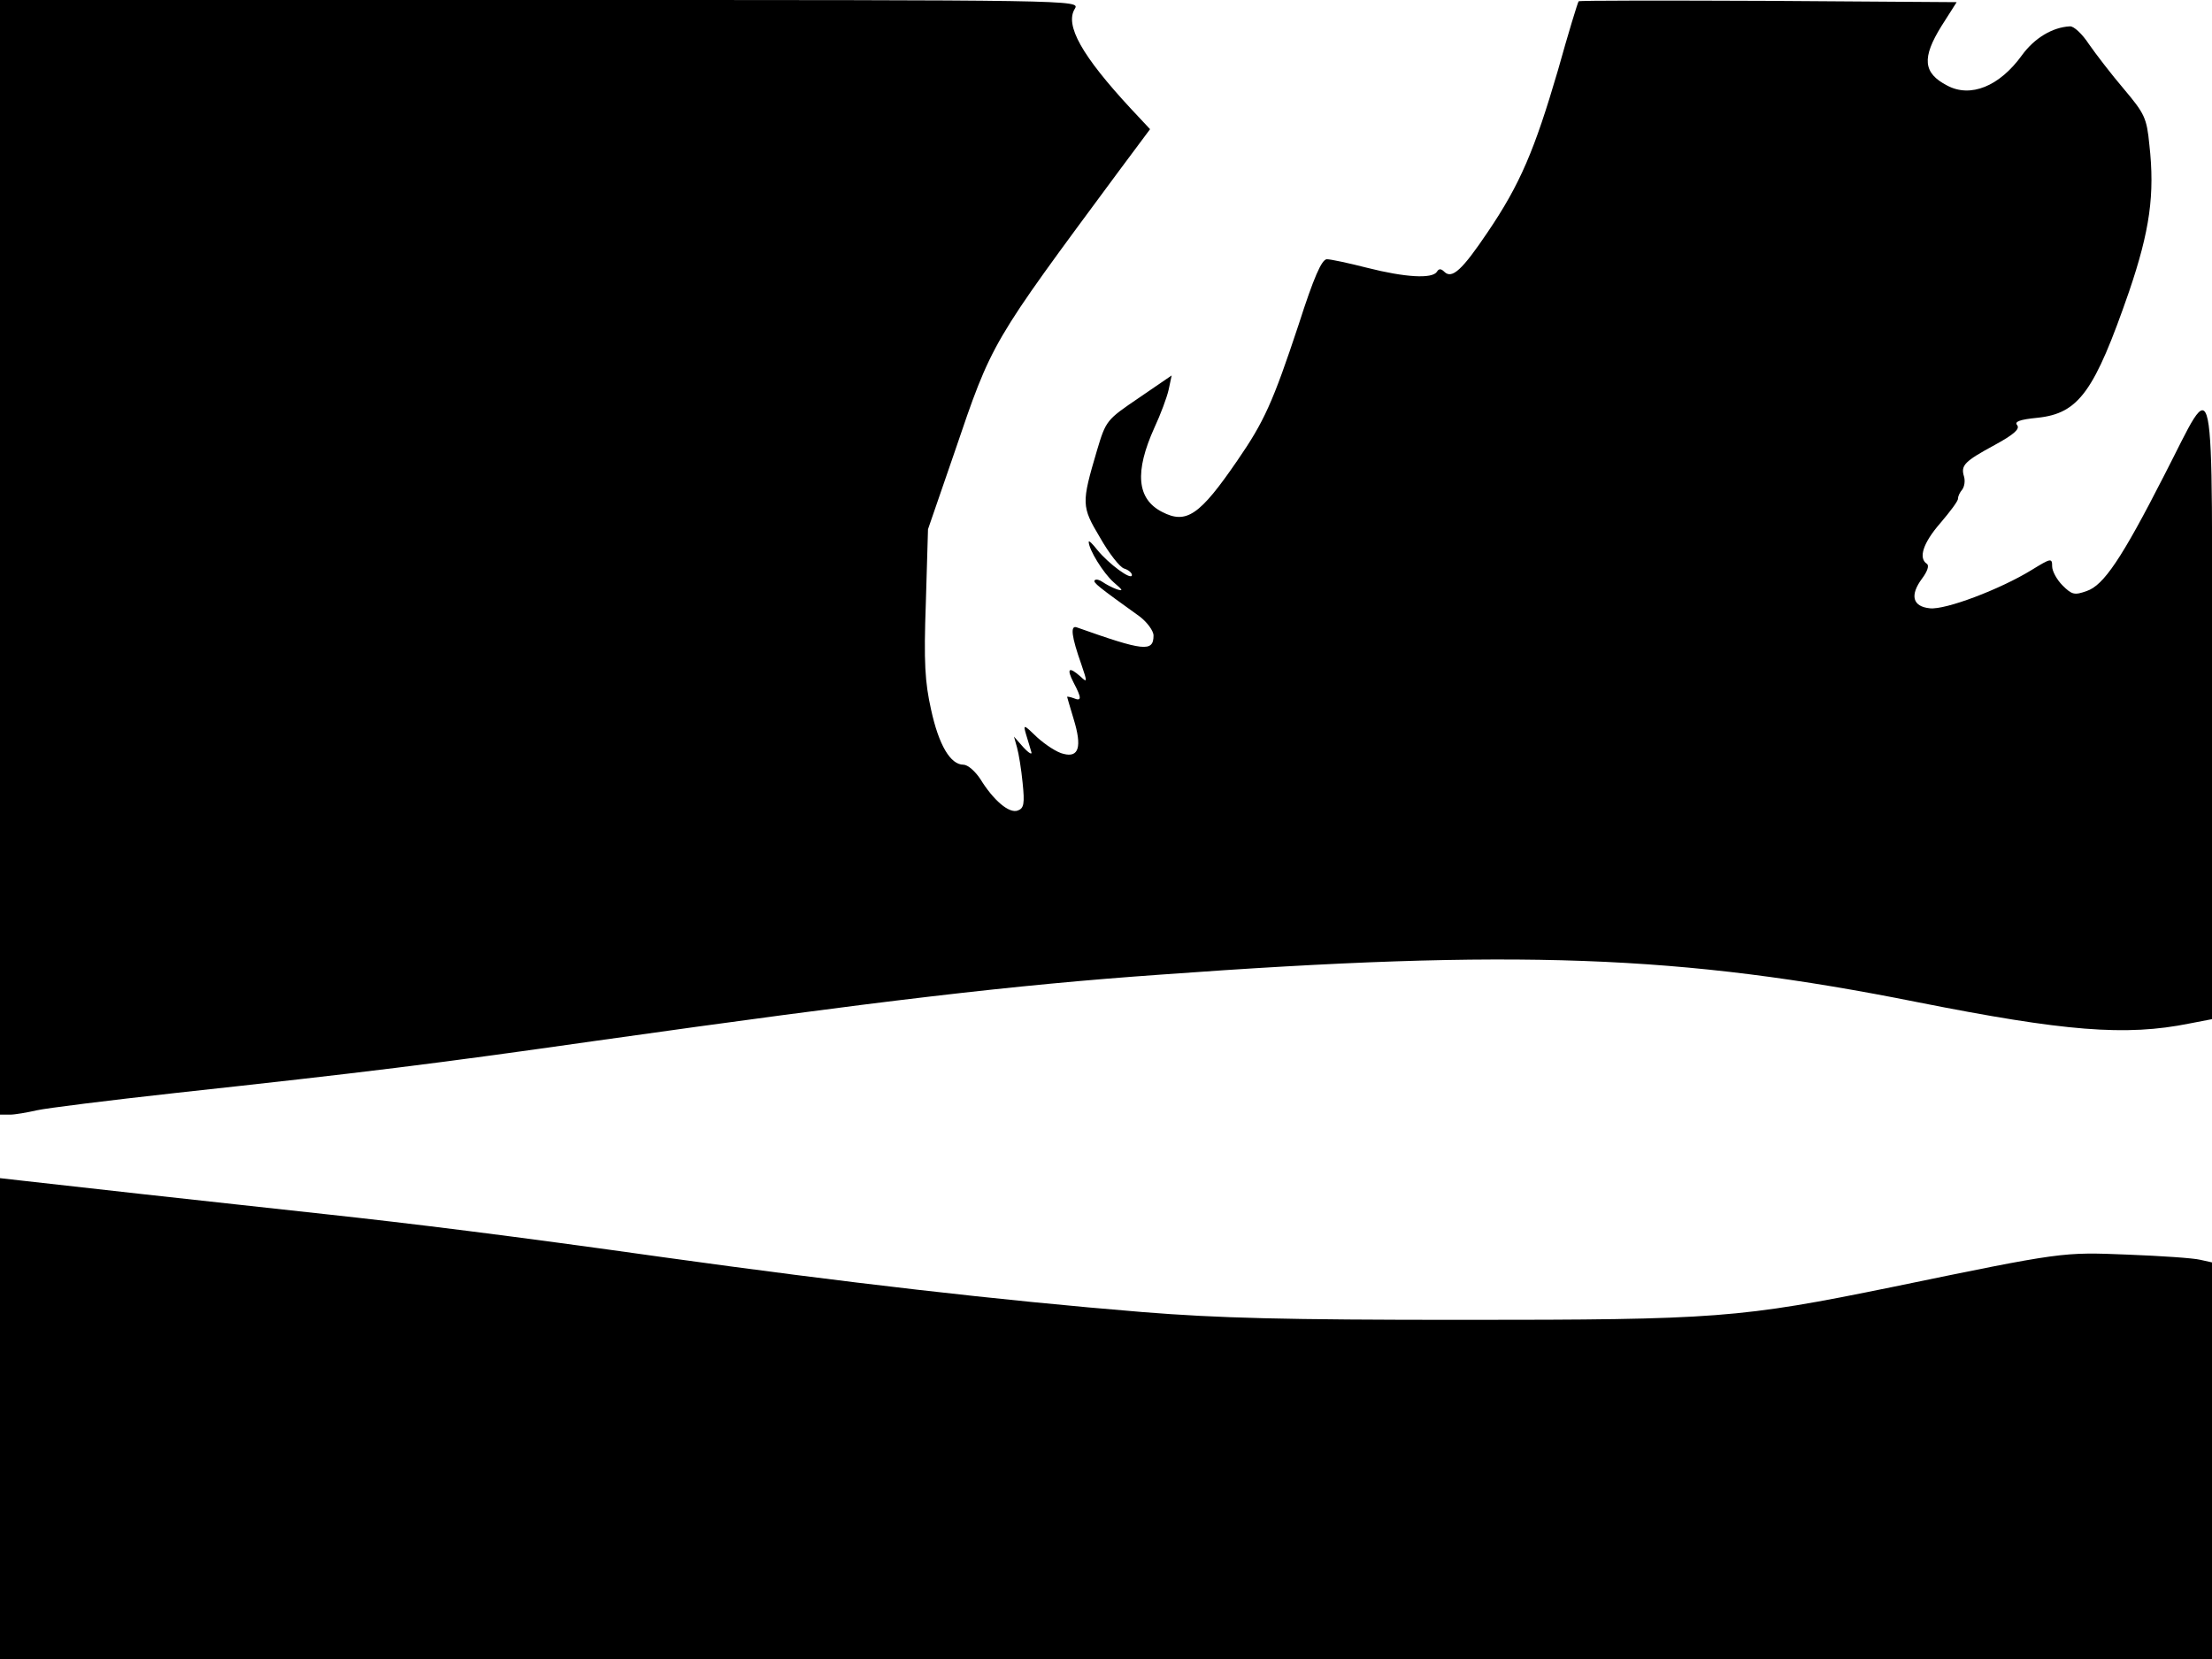 <svg xmlns="http://www.w3.org/2000/svg" width="682.667" height="512" version="1.0" viewBox="0 0 512 384"><path d="M0 129v129h2.3c1.2 0 4-.5 6.2-1s16.6-2.3 32-4c44.1-4.8 59.6-6.7 97.5-12.1 66-9.3 96.6-12.9 130.5-15.3 82.3-6 120.6-4.6 175.5 6.4 33.8 6.7 48 7.9 62.8 4.9l5.2-1v-71.6c0-83.1 1.1-77.8-11.1-54.2-9.8 19.2-14 25.4-17.9 26.7-2.8 1-3.4.9-5.6-1.3-1.3-1.3-2.4-3.3-2.4-4.4 0-2-.3-1.9-4.7.8-7.3 4.5-20 9.3-23.6 8.9-4-.4-4.7-3-1.8-6.9 1.2-1.6 1.7-3 1.1-3.4-2-1.3-.9-4.8 3.1-9.4 2.3-2.7 4.2-5.2 4.1-5.7 0-.5.4-1.4 1-2.1.5-.7.7-2 .4-3-.8-2.6.1-3.5 7.1-7.3 4.4-2.4 5.9-3.7 5.2-4.6-.7-.8.6-1.3 4.7-1.7 9.6-1 13.2-6.1 21.2-29.2 4.8-14.1 6-22.5 4.7-34-.6-6.2-1.1-7.2-5.9-12.9-2.9-3.4-6.5-8.1-8.1-10.4-1.5-2.3-3.5-4.2-4.4-4.1-4 .2-8.2 2.7-11.1 6.7-5.2 7.2-11.9 9.9-17.3 7-5.6-2.9-5.9-6.4-1.3-13.8l3.5-5.5-43.6-.3c-24-.1-43.8-.1-43.9.1-.2.2-2.4 7.4-4.8 16-5.4 18.4-8.7 26.3-16.3 37.5-5.8 8.6-8.2 10.9-10 9.1-.8-.8-1.3-.7-1.7 0-1.1 1.7-7.4 1.3-16.1-.9-4.3-1.1-8.5-2-9.4-2-1.2.1-3 4.2-6.5 15.1-6 18.1-8 22.5-14.2 31.5-8.7 12.7-11.8 14.8-17.4 11.9-5.9-3-6.4-9.3-1.8-19.5 1.4-3 2.9-7 3.3-8.8l.7-3.3-7.6 5.2c-7.5 5.1-7.6 5.2-9.7 12.2-3.6 12.2-3.6 12.9.7 20.1 2.1 3.7 4.6 6.9 5.6 7.2s1.8 1 1.8 1.5c0 1.4-5.4-2.6-8-5.8-1.1-1.4-2-2.3-2-1.9 0 1.8 3.4 7.3 5.8 9.4 2.1 1.8 2.3 2.1.7 1.6-1.1-.4-2.6-1.2-3.3-1.7s-1.5-.7-1.8-.4c-.5.5.8 1.5 10.4 8.4 1.7 1.3 3.2 3.3 3.2 4.4 0 3.9-2.3 3.6-17.8-1.9-1.5-.5-1.2 2.1 1.1 8.6 1.4 4.1 1.4 4.3-.2 2.8-2.7-2.4-3.3-1.9-1.6 1.4 1.9 3.6 1.9 4.4 0 3.6-.8-.3-1.5-.4-1.5-.3s.7 2.4 1.5 5.1c2 6.5 1.2 9-2.3 8.1-1.5-.3-4.2-2.1-6.1-3.8-3.2-3.1-3.3-3.1-2.6-.7.4 1.4 1 3.2 1.2 4 .3.8-.5.4-1.8-1l-2.2-2.5.7 2.5c.4 1.4 1 5.1 1.3 8.2.5 4.8.3 5.9-1.1 6.4-2 .8-5.7-2.4-8.7-7.3-1.2-1.8-2.9-3.3-3.9-3.3-3 0-5.7-4.5-7.5-12.8-1.4-6.3-1.7-10.8-1.2-24.7l.5-17 6.1-17.7c8.8-25.9 8.4-25.1 38-65.1l7.3-9.8-4.4-4.7c-11.4-12.3-15.4-19.4-13-23.2 1.2-2 .1-2-123.8-2H0zm0 199.4V384h512v-91.8l-2.7-.6c-1.6-.4-9.1-.9-16.8-1.2-15.2-.6-14.8-.7-54.5 7.5-35.2 7.2-40.8 7.6-99.5 7.6-41.3 0-56.5-.4-74-1.8-33.1-2.7-69.3-6.9-111-12.7-35.5-5-58.2-7.8-78.5-10-10.7-1.2-29.6-3.2-42-4.6s-24.9-2.8-27.7-3.1l-5.3-.6z"/></svg>